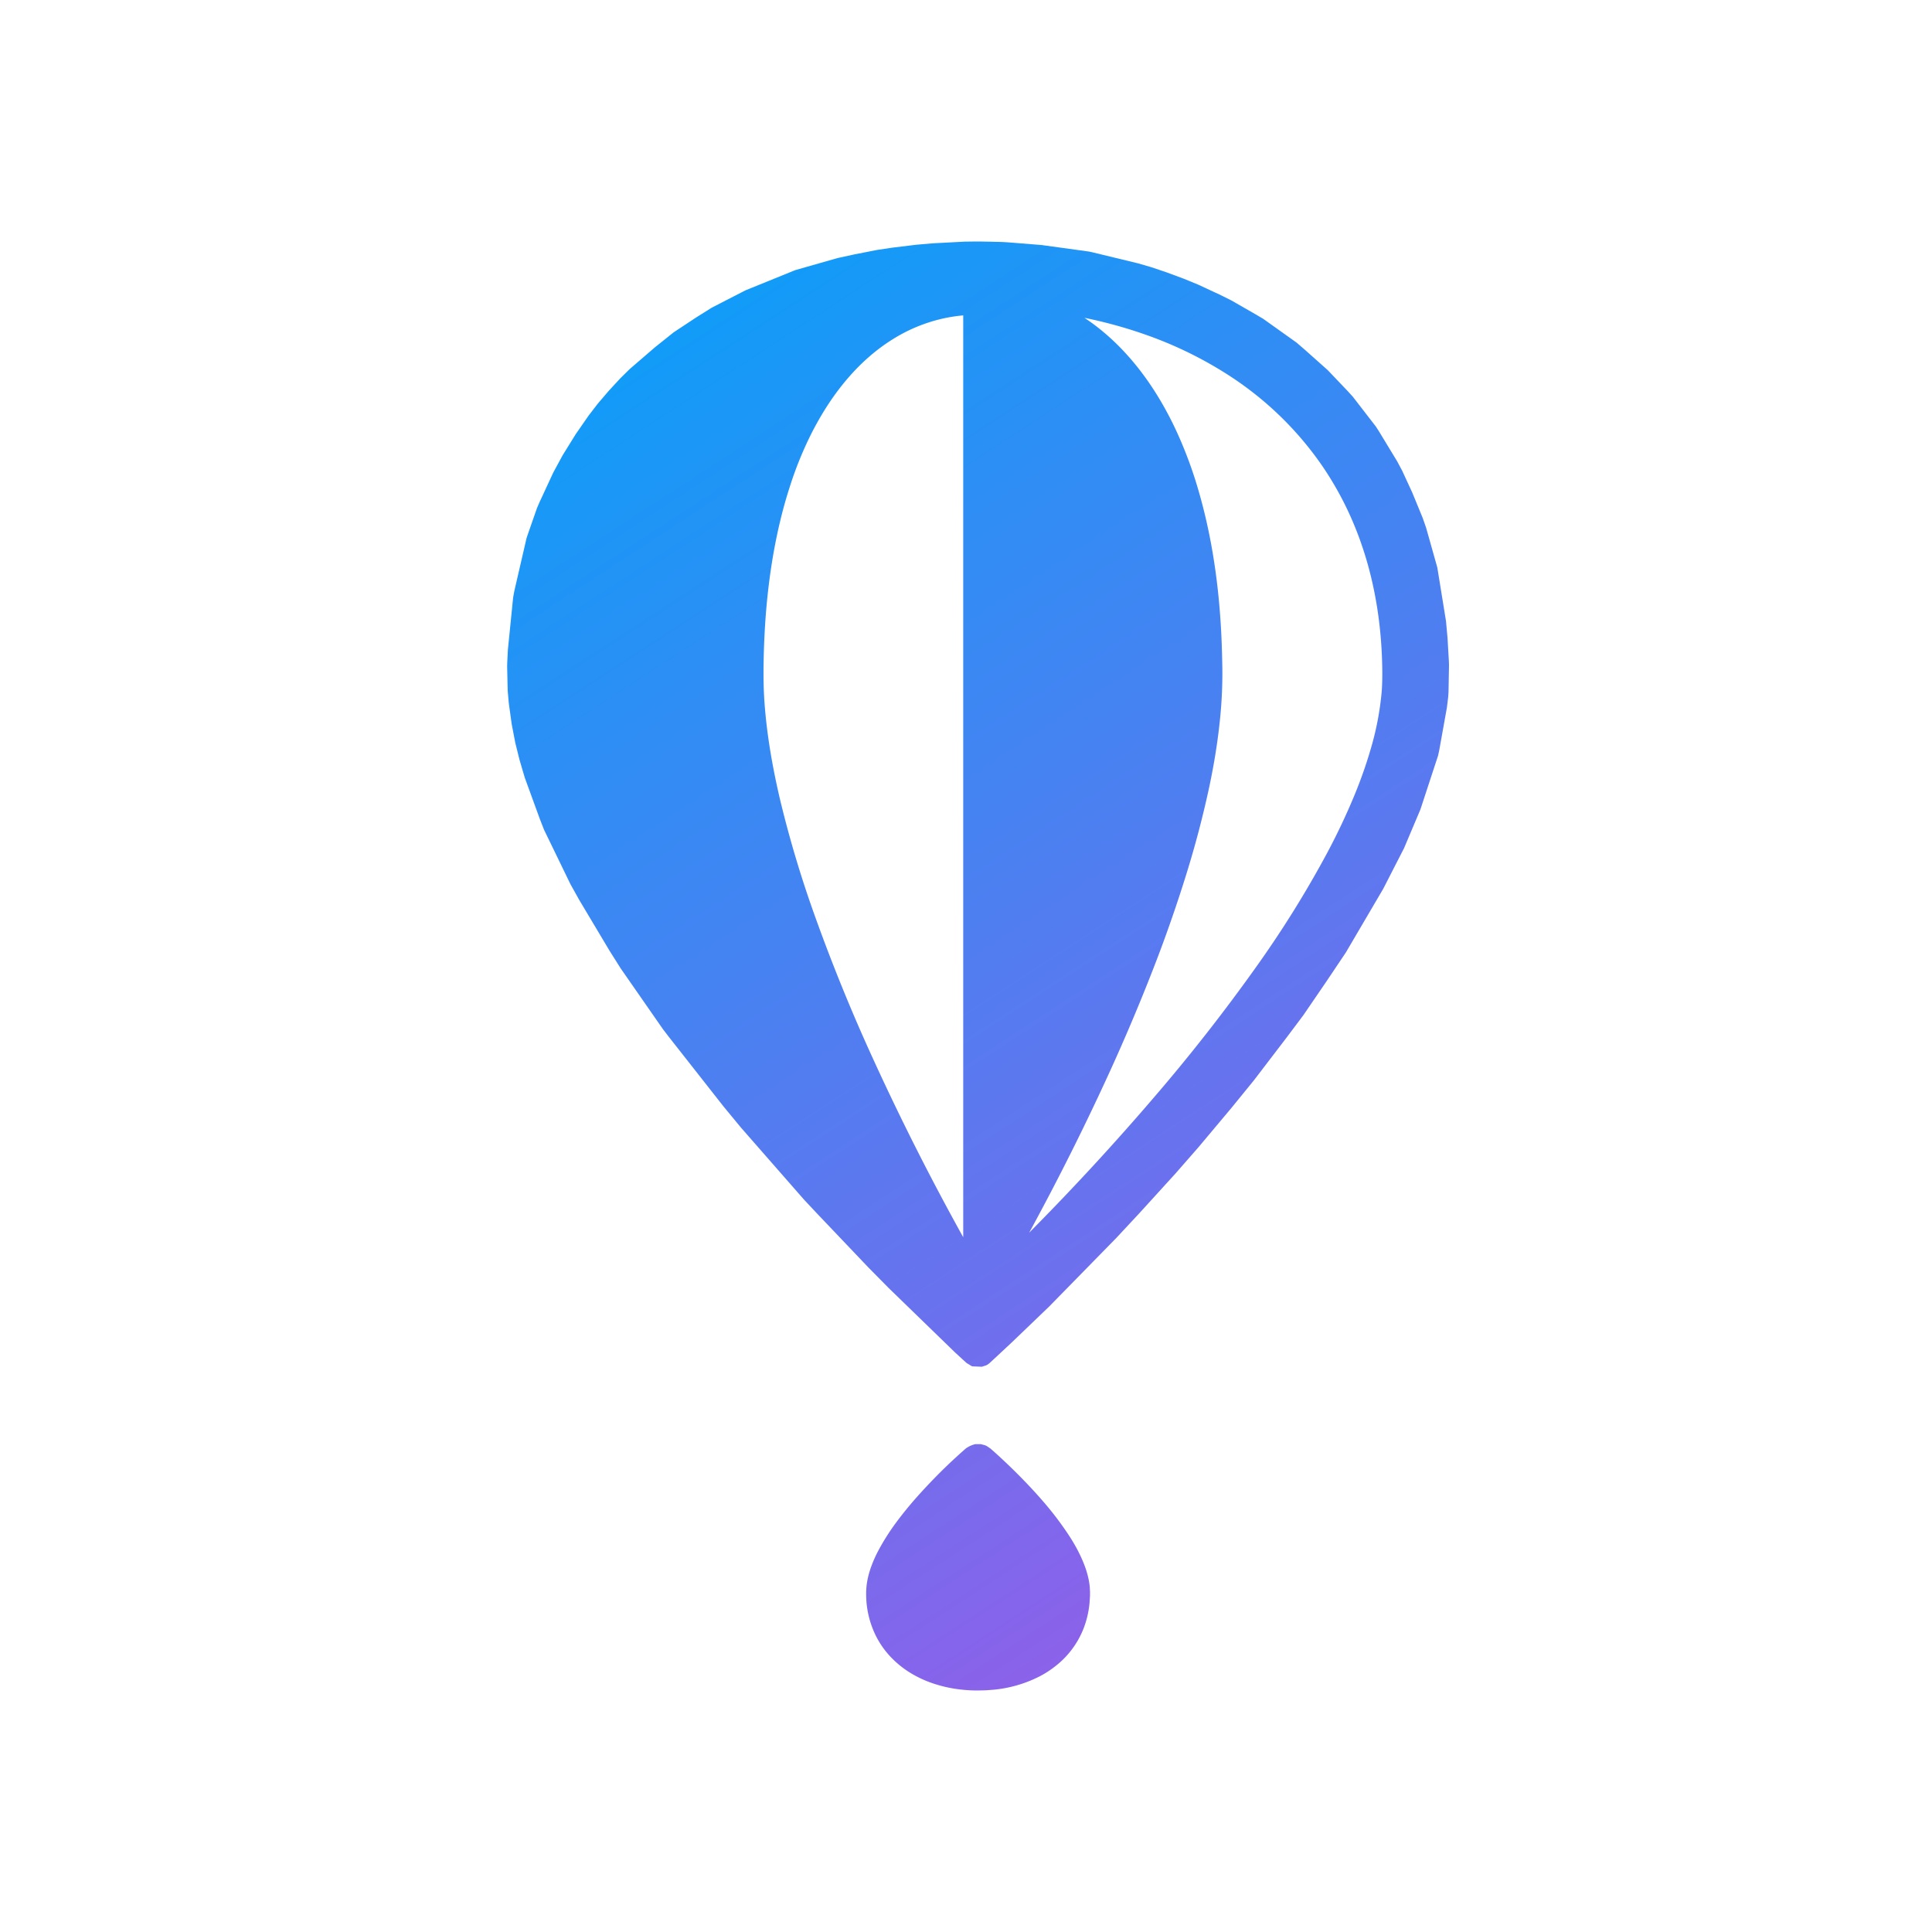 <svg width="80" height="80" xmlns="http://www.w3.org/2000/svg">
  <defs>
    <linearGradient x1="28.875%" y1="-.001%" x2="71.126%" y2="100%" id="a">
      <stop stop-color="#109CF8" offset="0%"/>
      <stop stop-color="#935EE9" offset="100%"/>
    </linearGradient>
  </defs>
  <path d="M40.612 59.799c.071.021.146.032.213.062.068.031.125.08.187.12l.012.01.06.053.104.092c.438.394.861.803 1.269 1.227.29.301.57.61.84.927a13.373 13.373 0 01.952 1.268c.127.194.247.392.355.595.094.18.181.36.257.548.132.322.23.663.264 1.011l.01.194v.17l-.019.289a3.88 3.88 0 01-.271 1.125 3.67 3.67 0 01-1.19 1.538 3.957 3.957 0 01-.637.402 5.266 5.266 0 01-1.902.54l-.306.022-.338.008a6.27 6.27 0 01-.698-.041 5.524 5.524 0 01-1.136-.251 4.687 4.687 0 01-.907-.417 4.011 4.011 0 01-.83-.66 3.603 3.603 0 01-.744-1.141 3.874 3.874 0 01-.291-1.415c-.007-.261.02-.522.08-.777.042-.181.1-.357.168-.532a5.09 5.09 0 01.234-.517 9.267 9.267 0 01.761-1.207c.225-.305.464-.6.713-.89a23.408 23.408 0 011.572-1.633l.327-.301.256-.227.012-.01c.12-.089.256-.15.4-.182h.223zm.353-49.792l.522.013.233.013 1.417.114 1.96.27.141.031 1.9.46.537.157.608.204.739.274.575.236.893.414.5.248 1.01.58.31.183 1.38.984.336.29.951.847.814.854.225.246.958 1.24.143.224.737 1.214.207.388.417.904.433 1.053.142.408.463 1.643.36 2.222.063.691.057.992.004.145-.02 1.11-.014.208-.054.437-.318 1.773-.047.213-.73 2.226-.677 1.602-.865 1.688-1.546 2.634-.795 1.185-.963 1.41-.696.928-1.355 1.773-.93 1.142-1.374 1.638-.96 1.097-1.494 1.641-.939 1.008-2.777 2.836-.064.062-1.488 1.428-.821.765-.051.047-.064.058-.081.058-.06.026-.162.052-.388-.016-.036-.012-.21-.129-.026-.025-.027-.024-.113-.102-.305-.281-.023-.022-2.725-2.645-.843-.854-2.157-2.266-.514-.549-2.6-2.97-.727-.881-2.289-2.913-.227-.297-1.74-2.503-.47-.745-1.25-2.095-.363-.651-1.093-2.252-.172-.44-.628-1.723-.216-.734-.176-.707-.149-.776-.12-.867-.046-.527L21 27.6l.004-.17.027-.533.217-2.156.051-.277.498-2.153.01-.04.082-.24.347-.994.109-.251.564-1.217.384-.709.544-.878.541-.78.376-.488.444-.52.484-.525.396-.39 1.042-.898.778-.622.92-.608.655-.411 1.389-.715 1.97-.8.098-.04 1.752-.499.687-.15.947-.186.642-.096.987-.12.667-.058 1.331-.07h.008l.494-.006h.092l.426.008.002-.001zm-1.126 3.057a6.434 6.434 0 00-1.455.311c-.507.17-.99.402-1.441.687-1.34.841-2.365 2.098-3.118 3.462-.128.227-.245.46-.358.695-.307.645-.568 1.31-.781 1.992-.152.472-.283.95-.397 1.432a23.113 23.113 0 00-.354 1.835 27.776 27.776 0 00-.252 2.362c-.032.5-.053 1.003-.062 1.505-.012.578-.007 1.157.034 1.735.097 1.35.332 2.688.64 4.006a46.16 46.16 0 001.47 4.906A74.744 74.744 0 0036.2 43.95a105.654 105.654 0 003.588 7.106l.097.175V13.06l-.046.003zm5.066.096c.892.182 1.77.425 2.626.732a16.25 16.25 0 013.466 1.725c1.465.966 2.73 2.2 3.726 3.634a13.489 13.489 0 011.443 2.717c.555 1.408.877 2.9 1.005 4.404.034.394.054.788.063 1.184.008.368.006.737-.023 1.104a12.13 12.13 0 01-.474 2.426c-.19.648-.42 1.285-.68 1.91a26.968 26.968 0 01-1.081 2.282 43.88 43.88 0 01-2.963 4.764 74.548 74.548 0 01-4.272 5.448 104.506 104.506 0 01-4.908 5.333l-.217.22a105.465 105.465 0 003.373-6.746 80.788 80.788 0 001.64-3.864 58.879 58.879 0 001.528-4.343 41.58 41.58 0 00.878-3.33c.21-.961.375-1.936.476-2.915.087-.816.12-1.636.098-2.456-.01-.5-.027-1-.058-1.501-.122-2.014-.435-4.021-1.037-5.952a17.432 17.432 0 00-.829-2.145c-.767-1.636-1.841-3.168-3.294-4.284a8.176 8.176 0 00-.487-.347h.001z" fill="url(#a)" fill-rule="evenodd"/>
</svg>
